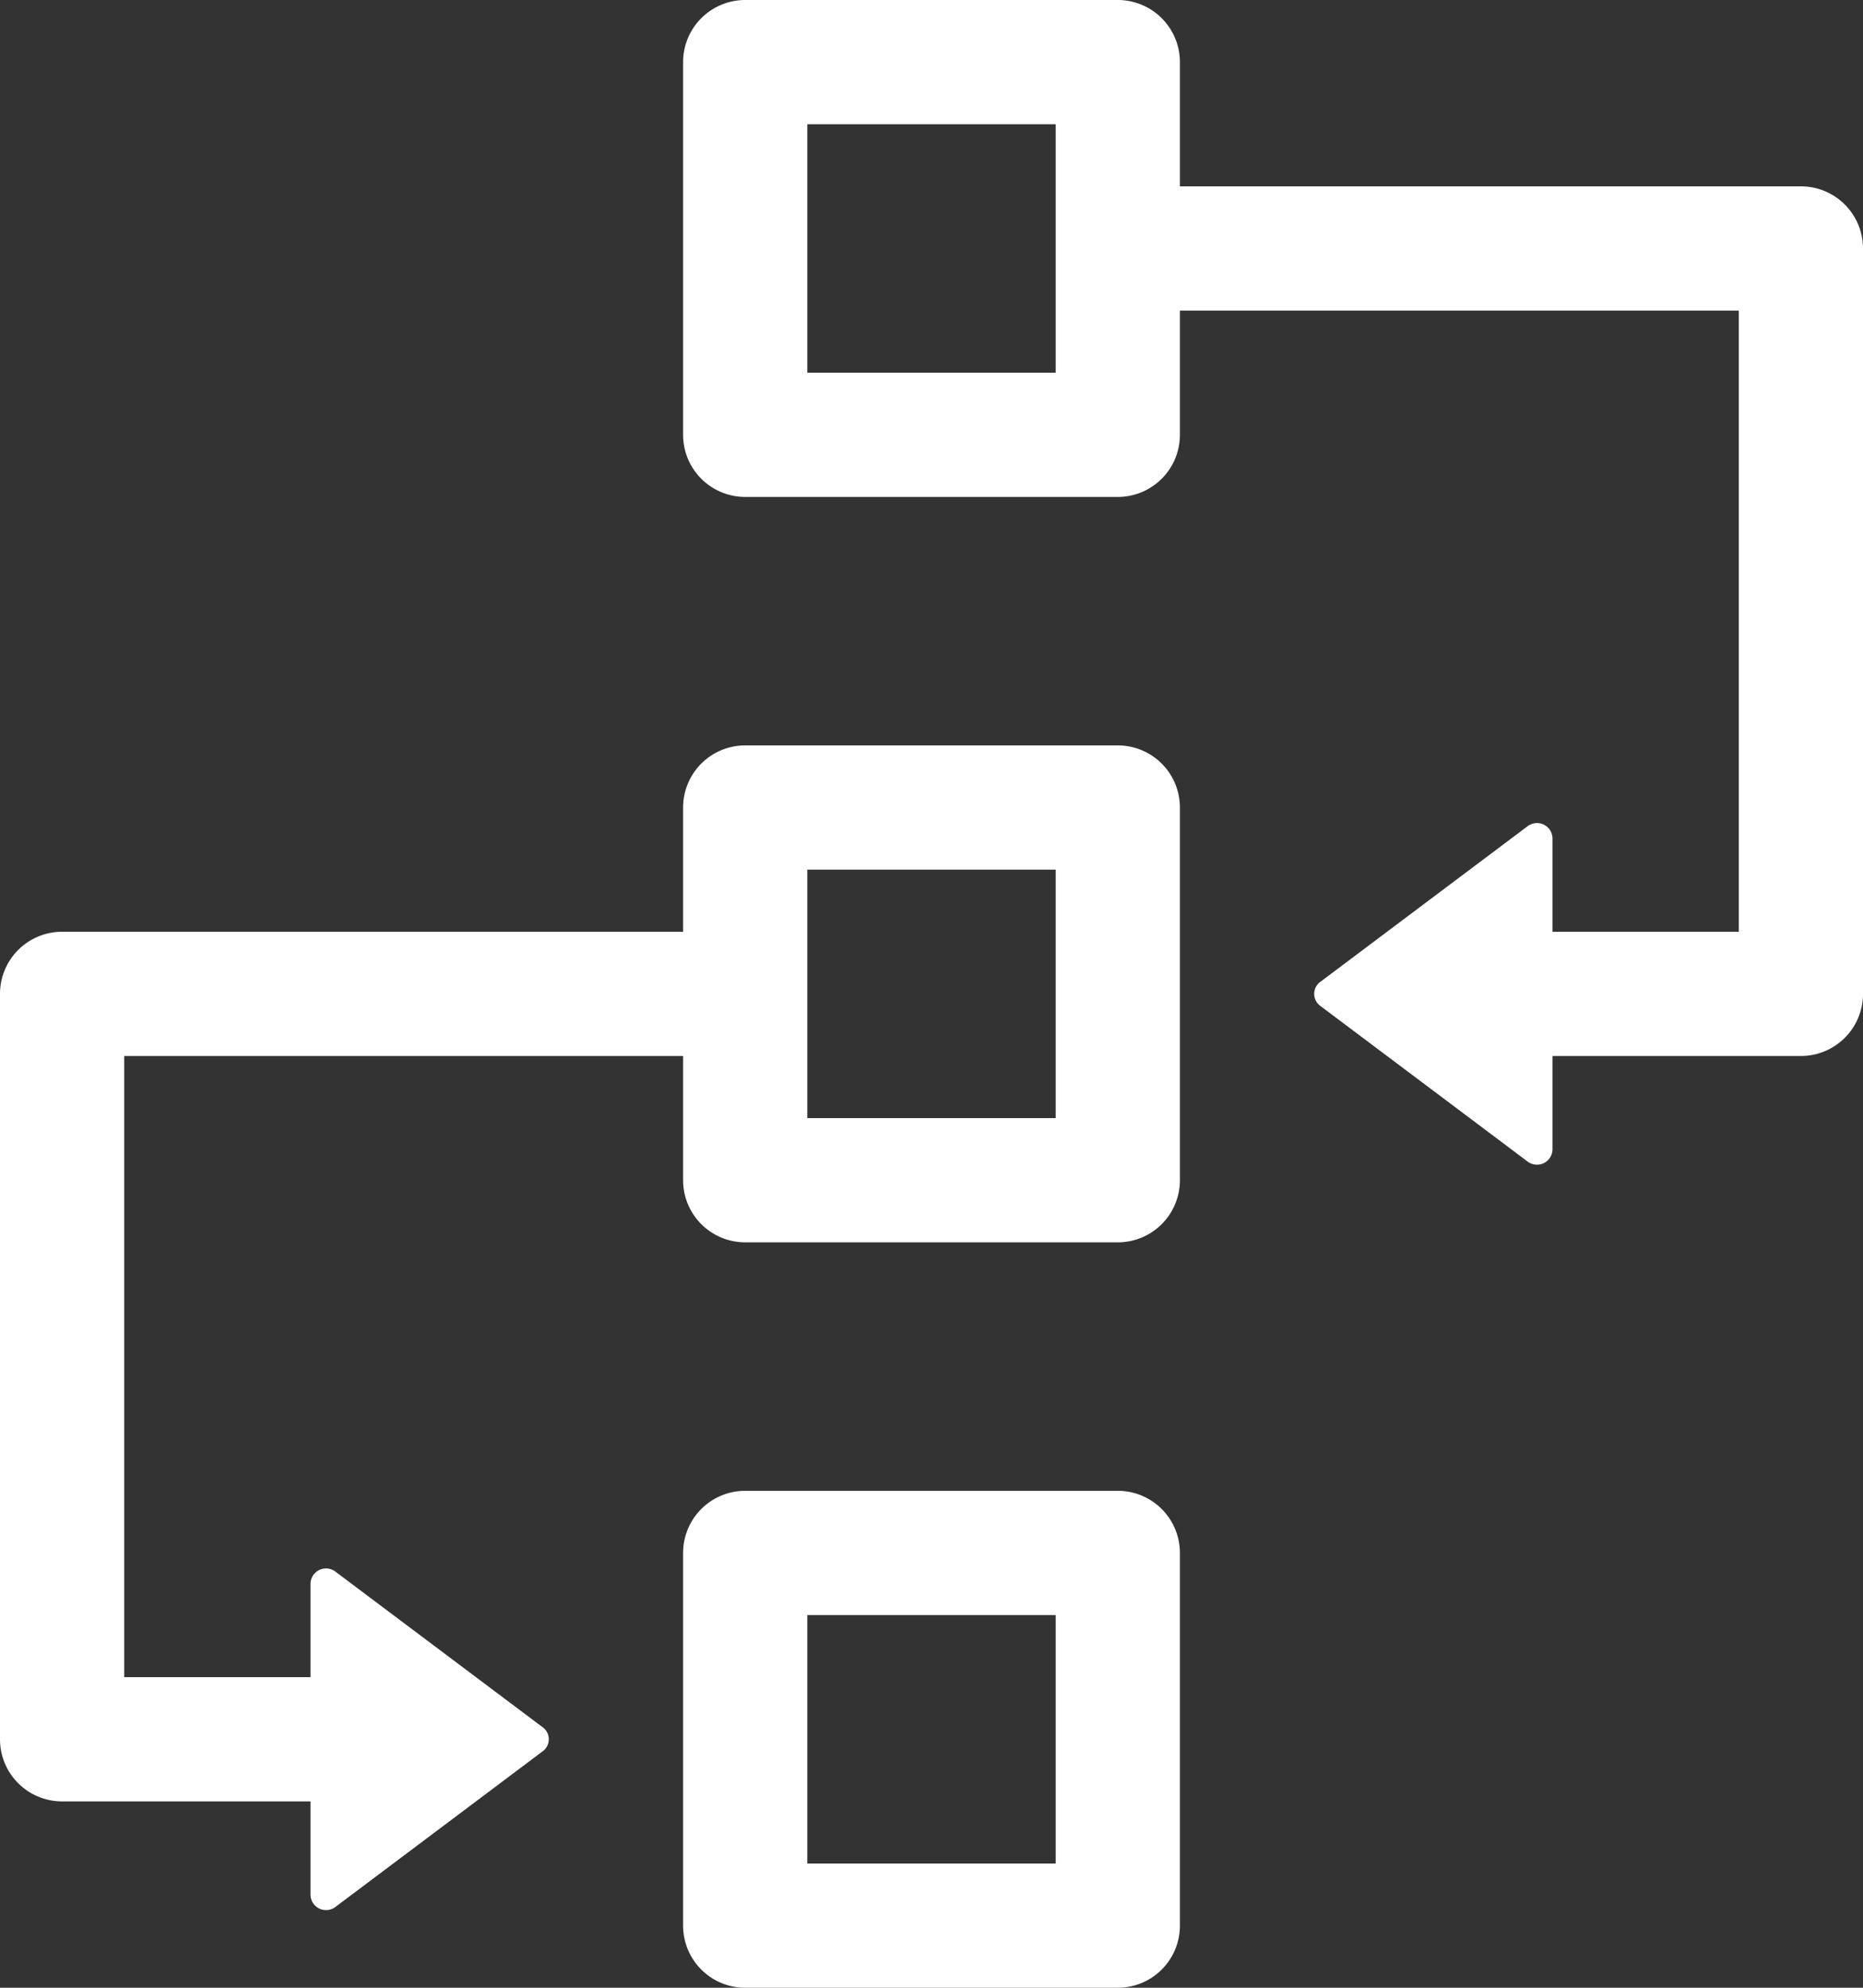 <svg id="Kreis" xmlns="http://www.w3.org/2000/svg" viewBox="0 0 30 32">
  <rect x="0" y="0" width="30" height="32" fill="#333333" stroke="none"/>
  <defs>
    <style>.cls-1{fill:#fff;}</style>
  </defs>
  <title>Workflow_W</title>
  <path class="cls-1" d="M20,3V1a1,1,0,0,0-1-1H13a1,1,0,0,0-1,1V7a1,1,0,0,0,1,1h6a1,1,0,0,0,1-1V5h9V15H26V13.5a.25.25,0,0,0-.4-.2l-3.33,2.5a.24.24,0,0,0,0,.4l3.33,2.5a.25.25,0,0,0,.4-.2V17h4a1,1,0,0,0,1-1V4a1,1,0,0,0-1-1ZM18,6H14V2h4Z" transform="translate(-1)"/>
  <path class="cls-1" d="M19,12H13a1,1,0,0,0-1,1v2H2a1,1,0,0,0-1,1V28a1,1,0,0,0,1,1H6v1.5a.25.25,0,0,0,.4.2l3.33-2.5a.24.24,0,0,0,0-.4L6.4,25.3a.25.25,0,0,0-.4.2V27H3V17h9v2a1,1,0,0,0,1,1h6a1,1,0,0,0,1-1V13A1,1,0,0,0,19,12Zm-1,6H14V14h4Z" transform="translate(-1)"/>
  <path class="cls-1" d="M19,24H13a1,1,0,0,0-1,1v6a1,1,0,0,0,1,1h6a1,1,0,0,0,1-1V25A1,1,0,0,0,19,24Zm-1,6H14V26h4Z" transform="translate(-1)"/>
</svg>
